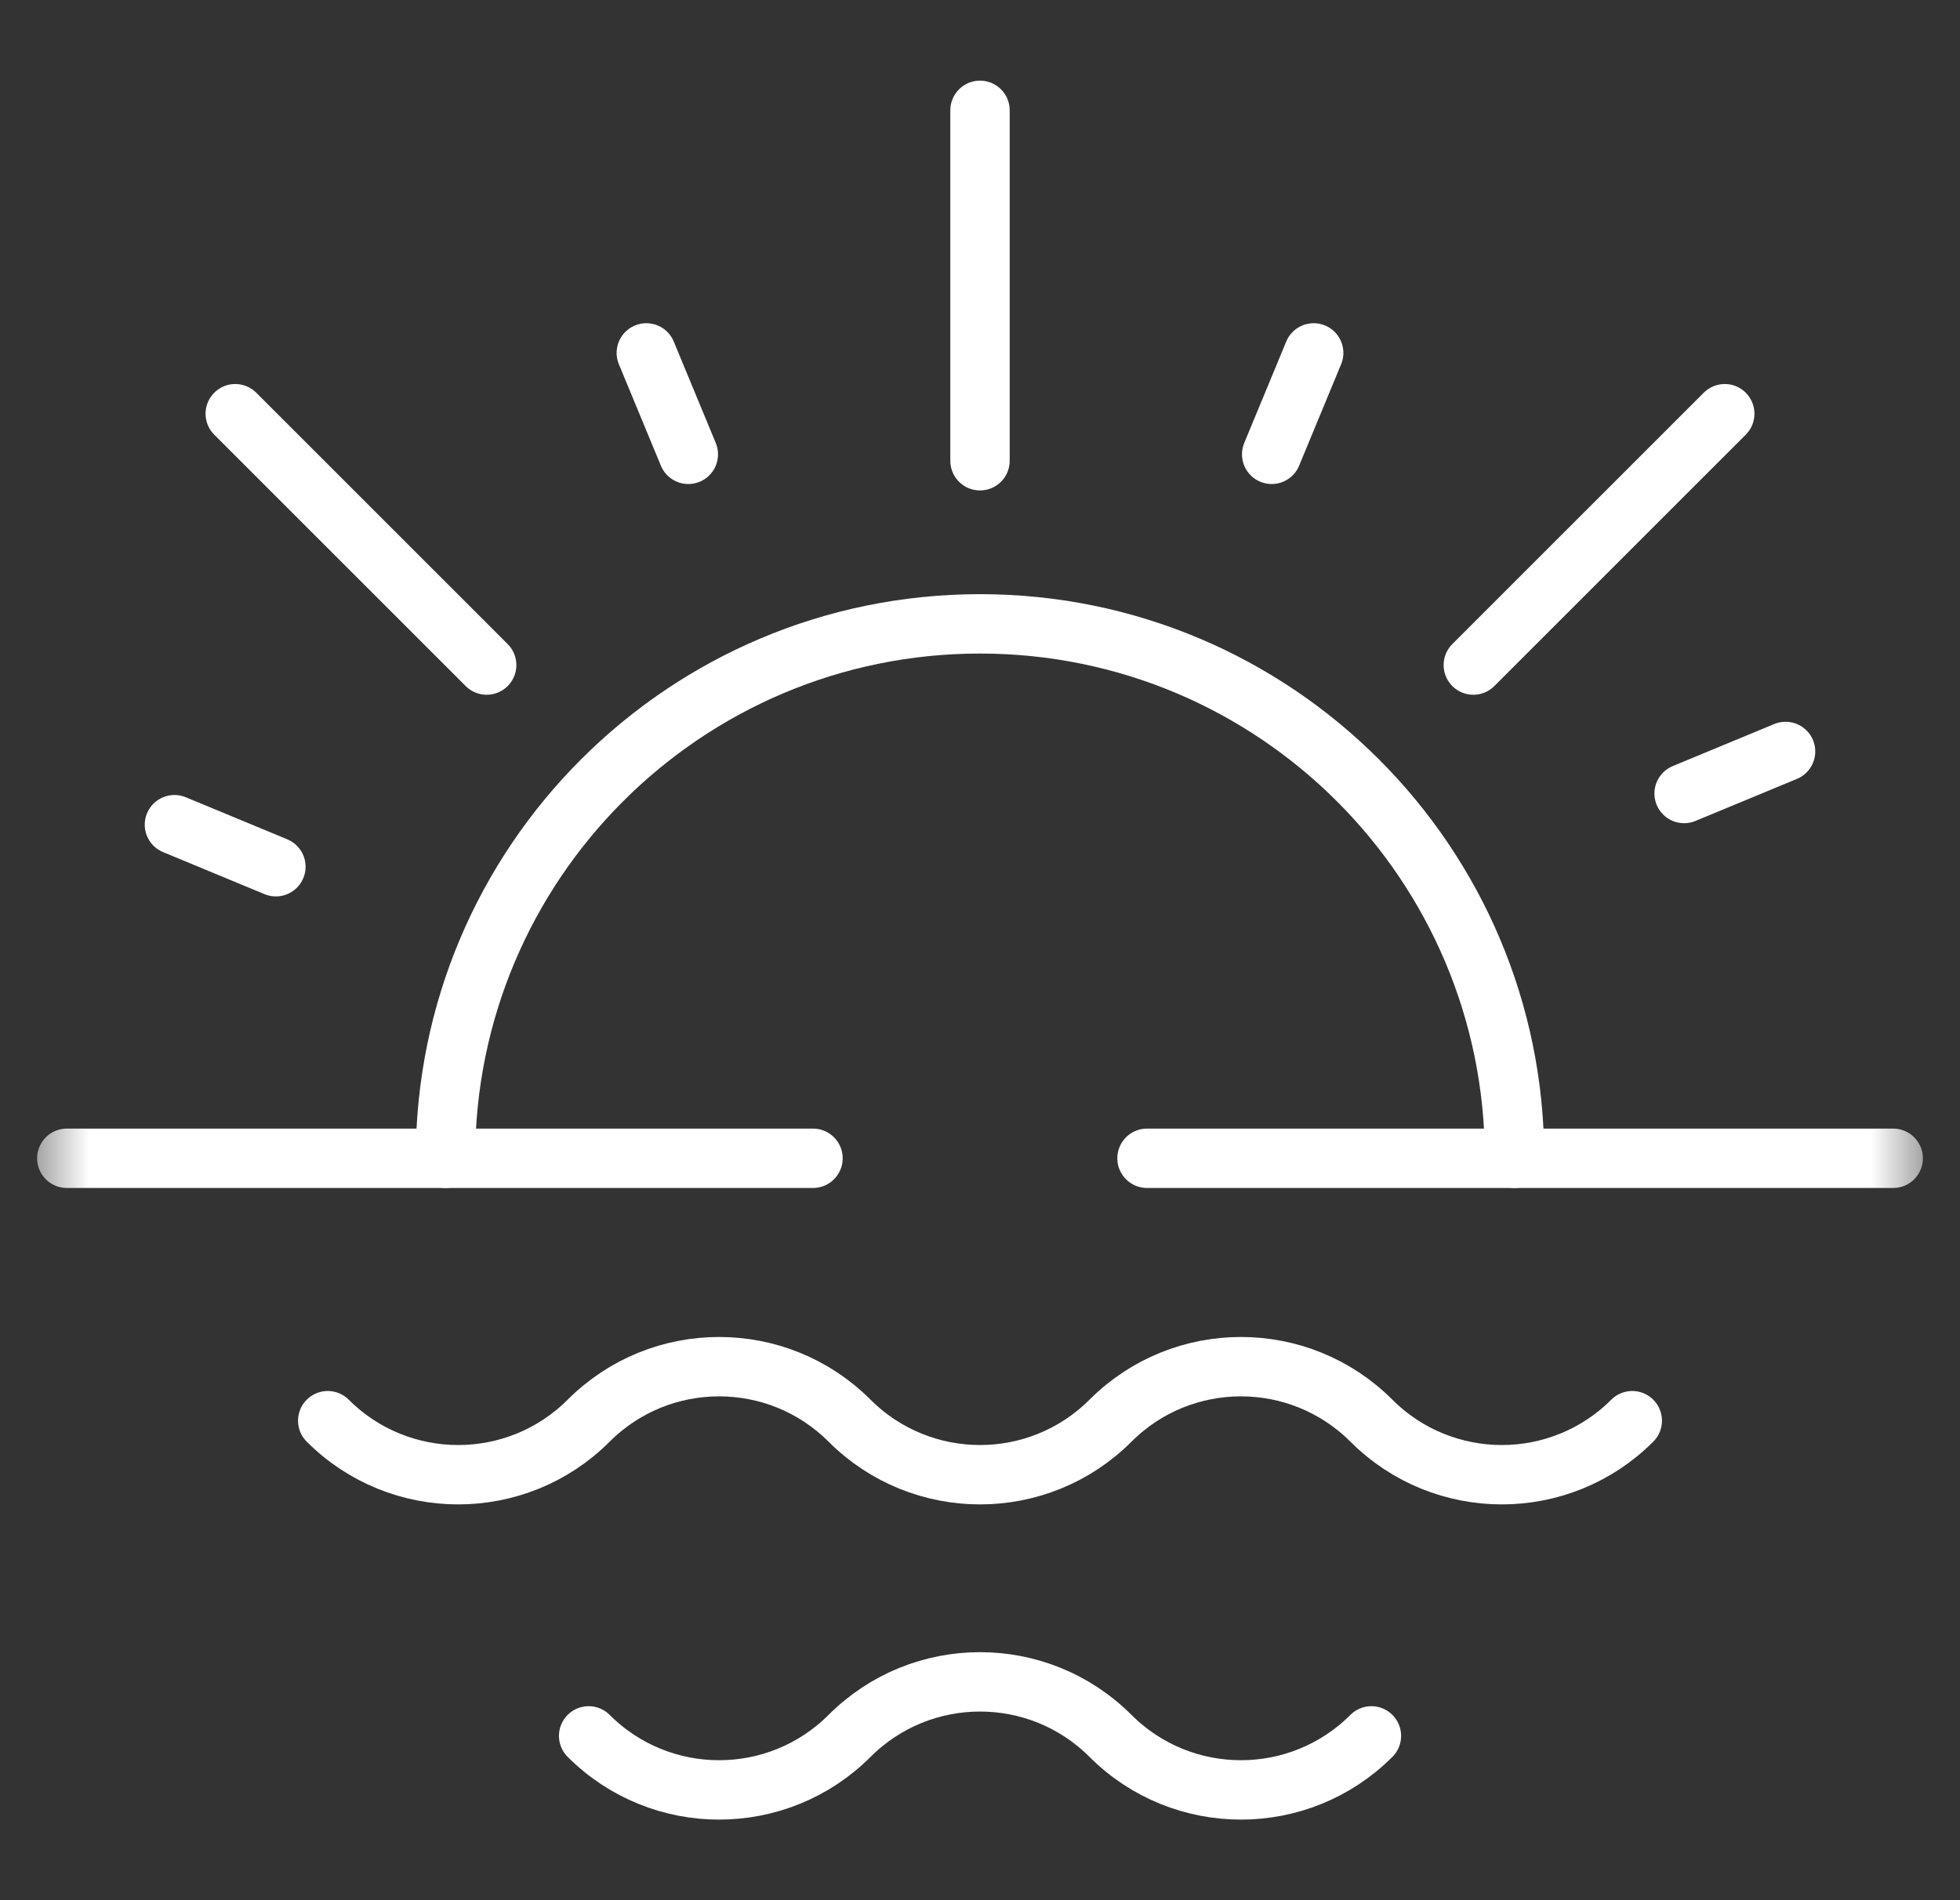 <svg width="33" height="32" viewBox="0 0 33 32" fill="none" xmlns="http://www.w3.org/2000/svg">
<rect x="0" y="0" width="33" height="32" fill="#333333" stroke="none"/>
<g clip-path="url(#clip0_201_8666)">
<mask id="mask0_201_8666" style="mask-type:luminance" maskUnits="userSpaceOnUse" x="0" y="0" width="33" height="32">
<path d="M0.5 1.90735e-06H32.5V32H0.5V1.90735e-06Z" fill="white"/>
</mask>
<g mask="url(#mask0_201_8666)">
<path d="M30.063 12.655L28.355 13.363" stroke="white" stroke-miterlimit="10" stroke-linecap="round" stroke-linejoin="round"/>
<path d="M19.312 19.506H31.875" stroke="white" stroke-miterlimit="10" stroke-linecap="round" stroke-linejoin="round"/>
<path d="M1.125 19.506H13.688" stroke="white" stroke-miterlimit="10" stroke-linecap="round" stroke-linejoin="round"/>
<path d="M16.5 1.858V7.759" stroke="white" stroke-miterlimit="10" stroke-linecap="round" stroke-linejoin="round"/>
</g>
<path d="M22.118 5.943L21.411 7.651" stroke="white" stroke-miterlimit="10" stroke-linecap="round" stroke-linejoin="round"/>
<path d="M29.039 6.967L24.806 11.2" stroke="white" stroke-miterlimit="10" stroke-linecap="round" stroke-linejoin="round"/>
<path d="M10.882 5.943L11.589 7.651" stroke="white" stroke-miterlimit="10" stroke-linecap="round" stroke-linejoin="round"/>
<mask id="mask1_201_8666" style="mask-type:luminance" maskUnits="userSpaceOnUse" x="0" y="0" width="33" height="32">
<path d="M0.5 1.90735e-06H32.5V32H0.5V1.90735e-06Z" fill="white"/>
</mask>
<g mask="url(#mask1_201_8666)">
<path d="M2.937 13.888L4.645 14.596" stroke="white" stroke-miterlimit="10" stroke-linecap="round" stroke-linejoin="round"/>
</g>
<path d="M3.961 6.967L8.194 11.2" stroke="white" stroke-miterlimit="10" stroke-linecap="round" stroke-linejoin="round"/>
<mask id="mask2_201_8666" style="mask-type:luminance" maskUnits="userSpaceOnUse" x="0" y="0" width="33" height="32">
<path d="M0.5 1.90735e-06H32.5V32H0.5V1.90735e-06Z" fill="white"/>
</mask>
<g mask="url(#mask2_201_8666)">
<path d="M25.5 19.506C25.5 14.536 21.471 10.506 16.5 10.506C11.529 10.506 7.5 14.536 7.5 19.506" stroke="white" stroke-miterlimit="10" stroke-linecap="round" stroke-linejoin="round"/>
<path d="M27.482 23.925C26.269 25.138 24.303 25.138 23.09 23.925C21.876 22.712 19.91 22.712 18.697 23.925C17.484 25.138 15.517 25.138 14.304 23.925C13.091 22.712 11.124 22.712 9.911 23.925C8.698 25.138 6.731 25.138 5.518 23.925" stroke="white" stroke-miterlimit="10" stroke-linecap="round" stroke-linejoin="round"/>
<path d="M9.911 29.233C11.124 30.446 13.091 30.446 14.304 29.233C15.517 28.02 17.484 28.02 18.697 29.233C19.91 30.446 21.877 30.446 23.09 29.233" stroke="white" stroke-miterlimit="10" stroke-linecap="round" stroke-linejoin="round"/>
</g>
</g>
<defs>
<clipPath id="clip0_201_8666">
<rect width="32" height="32" fill="white" transform="translate(0.5)"/>
</clipPath>
</defs>
</svg>
